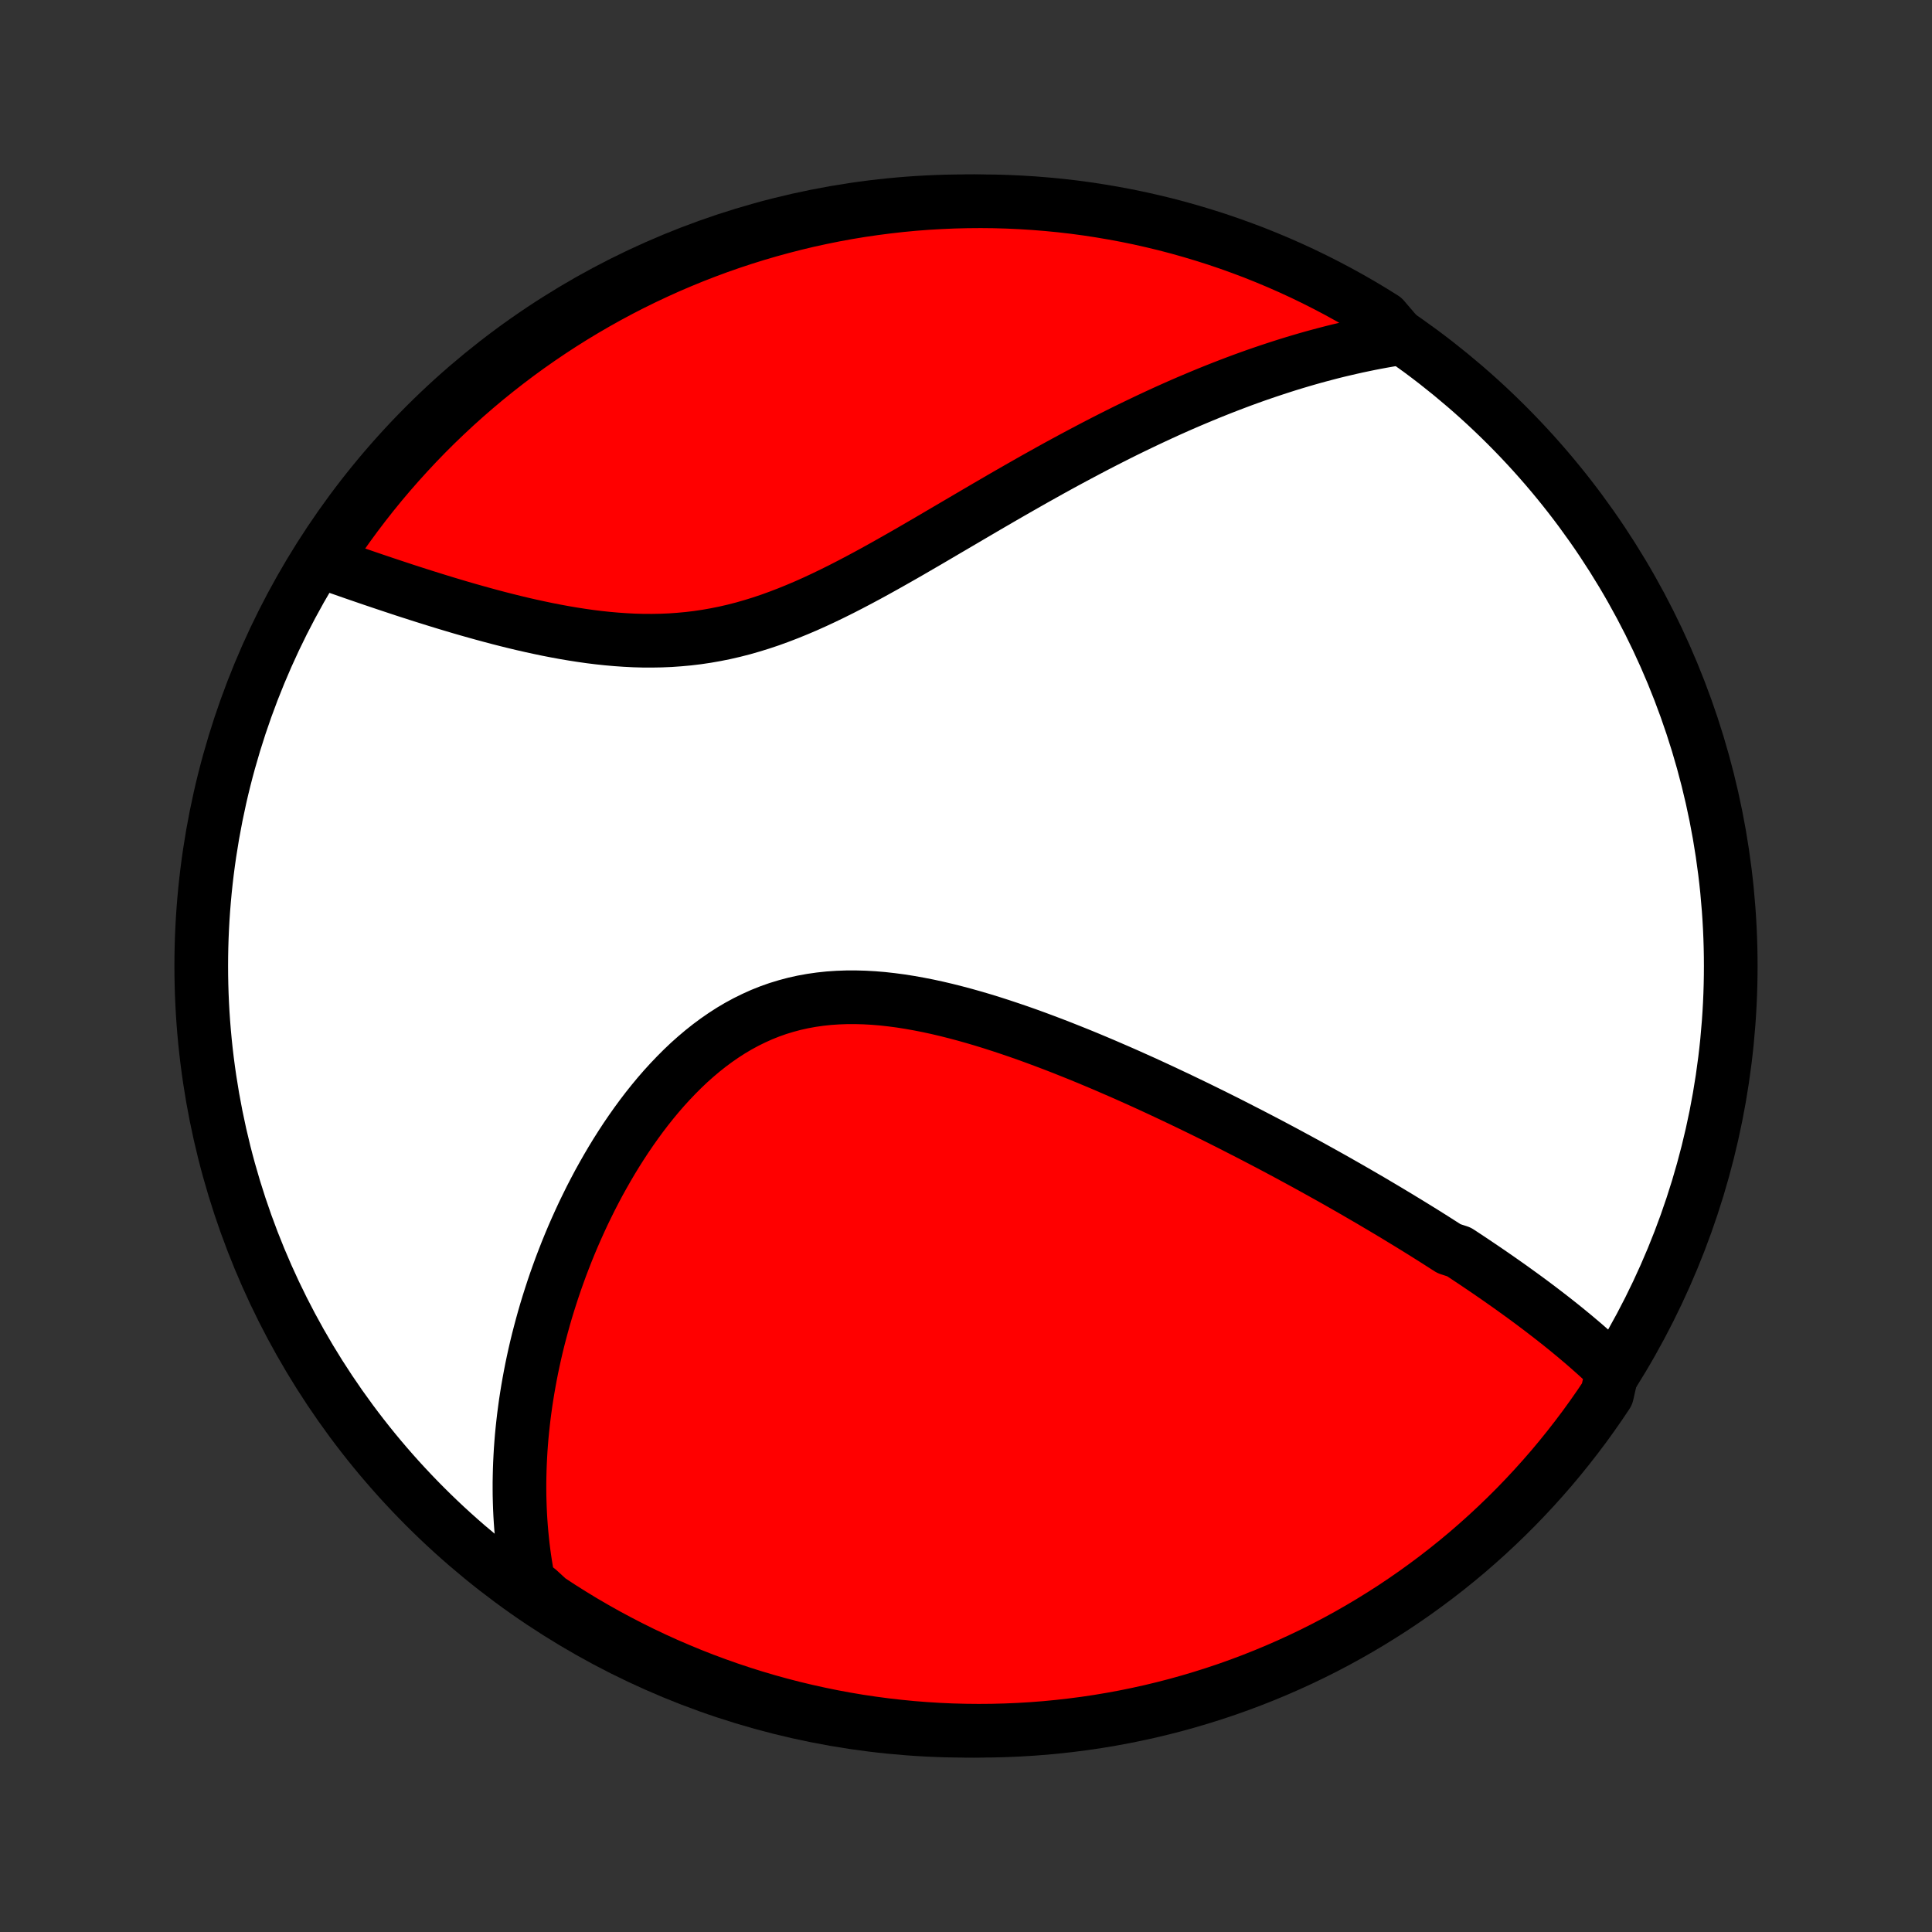 <?xml version="1.0" encoding="utf-8" standalone="no"?>
<!DOCTYPE svg PUBLIC "-//W3C//DTD SVG 1.1//EN"
  "http://www.w3.org/Graphics/SVG/1.1/DTD/svg11.dtd">
<!-- Created with matplotlib (http://matplotlib.org/) -->
<svg height="72pt" version="1.1" viewBox="0 0 72 72" width="72pt" xmlns="http://www.w3.org/2000/svg" xmlns:xlink="http://www.w3.org/1999/xlink">
 <rect x="0" y="0" width="72" height="72" fill="#333333" stroke="none"/>
 <defs>
  <style type="text/css">
*{stroke-linecap:butt;stroke-linejoin:round;}
  </style>
 </defs>
 <g id="figure_1">
  <g id="patch_1">
   <path d="
M0 72
L72 72
L72 0
L0 0
z
" style="fill:none;"/>
  </g>
  <g id="axes_1">
   <g id="PatchCollection_1">
    <defs>
     <path d="
M36 -7.5
C43.558 -7.5 50.808 -10.503 56.153 -15.848
C61.497 -21.192 64.5 -28.442 64.5 -36
C64.5 -43.558 61.497 -50.808 56.153 -56.153
C50.808 -61.497 43.558 -64.5 36 -64.5
C28.442 -64.5 21.192 -61.497 15.848 -56.153
C10.503 -50.808 7.5 -43.558 7.5 -36
C7.5 -28.442 10.503 -21.192 15.848 -15.848
C21.192 -10.503 28.442 -7.5 36 -7.5
z
" id="C0_0_a811fe30f3"/>
     <path d="
M60.094 -20.94
L59.942 -21.087
L59.788 -21.232
L59.633 -21.375
L59.477 -21.517
L59.319 -21.657
L59.161 -21.797
L59.002 -21.935
L58.841 -22.071
L58.68 -22.207
L58.517 -22.341
L58.354 -22.475
L58.19 -22.607
L58.025 -22.738
L57.859 -22.869
L57.692 -22.998
L57.525 -23.127
L57.357 -23.255
L57.188 -23.382
L57.018 -23.509
L56.847 -23.635
L56.675 -23.76
L56.503 -23.884
L56.33 -24.009
L56.156 -24.132
L55.981 -24.255
L55.806 -24.378
L55.629 -24.5
L55.452 -24.622
L55.274 -24.743
L55.095 -24.864
L54.915 -24.985
L54.734 -25.105
L54.552 -25.226
L54.369 -25.346
L54 -25.466
L53.814 -25.585
L53.626 -25.705
L53.438 -25.825
L53.249 -25.944
L53.058 -26.064
L52.866 -26.183
L52.673 -26.302
L52.478 -26.422
L52.282 -26.541
L52.085 -26.661
L51.887 -26.78
L51.687 -26.9
L51.485 -27.02
L51.282 -27.14
L51.078 -27.261
L50.871 -27.381
L50.663 -27.502
L50.454 -27.623
L50.243 -27.744
L50.029 -27.866
L49.815 -27.988
L49.598 -28.11
L49.379 -28.232
L49.158 -28.355
L48.936 -28.478
L48.711 -28.602
L48.484 -28.726
L48.255 -28.85
L48.024 -28.975
L47.791 -29.1
L47.555 -29.226
L47.317 -29.352
L47.076 -29.478
L46.833 -29.605
L46.588 -29.732
L46.34 -29.859
L46.09 -29.987
L45.837 -30.116
L45.581 -30.245
L45.323 -30.374
L45.062 -30.503
L44.798 -30.633
L44.532 -30.763
L44.262 -30.893
L43.99 -31.024
L43.715 -31.154
L43.437 -31.285
L43.157 -31.416
L42.873 -31.547
L42.587 -31.678
L42.297 -31.808
L42.005 -31.939
L41.709 -32.069
L41.411 -32.198
L41.11 -32.328
L40.806 -32.456
L40.5 -32.584
L40.19 -32.711
L39.878 -32.836
L39.563 -32.961
L39.246 -33.084
L38.926 -33.205
L38.604 -33.325
L38.279 -33.443
L37.952 -33.558
L37.623 -33.67
L37.292 -33.78
L36.959 -33.887
L36.625 -33.99
L36.289 -34.089
L35.951 -34.184
L35.613 -34.274
L35.273 -34.36
L34.933 -34.44
L34.592 -34.514
L34.251 -34.581
L33.91 -34.642
L33.57 -34.696
L33.23 -34.741
L32.89 -34.779
L32.552 -34.807
L32.215 -34.826
L31.88 -34.835
L31.547 -34.834
L31.216 -34.822
L30.888 -34.8
L30.562 -34.765
L30.24 -34.719
L29.921 -34.661
L29.606 -34.591
L29.295 -34.508
L28.987 -34.414
L28.684 -34.307
L28.386 -34.188
L28.093 -34.056
L27.804 -33.914
L27.52 -33.76
L27.241 -33.595
L26.968 -33.419
L26.699 -33.233
L26.436 -33.038
L26.179 -32.834
L25.927 -32.621
L25.68 -32.401
L25.439 -32.172
L25.204 -31.937
L24.974 -31.696
L24.749 -31.449
L24.53 -31.197
L24.316 -30.939
L24.108 -30.678
L23.905 -30.412
L23.708 -30.143
L23.516 -29.871
L23.329 -29.597
L23.148 -29.32
L22.971 -29.041
L22.8 -28.761
L22.634 -28.479
L22.473 -28.196
L22.316 -27.913
L22.165 -27.628
L22.018 -27.344
L21.877 -27.059
L21.739 -26.775
L21.607 -26.49
L21.479 -26.206
L21.355 -25.923
L21.236 -25.64
L21.121 -25.358
L21.011 -25.077
L20.904 -24.797
L20.802 -24.517
L20.703 -24.239
L20.609 -23.962
L20.519 -23.686
L20.432 -23.412
L20.349 -23.139
L20.27 -22.867
L20.195 -22.596
L20.123 -22.327
L20.054 -22.06
L19.989 -21.793
L19.928 -21.529
L19.87 -21.265
L19.815 -21.003
L19.764 -20.742
L19.716 -20.483
L19.671 -20.225
L19.629 -19.969
L19.59 -19.714
L19.555 -19.46
L19.522 -19.207
L19.493 -18.956
L19.466 -18.706
L19.442 -18.458
L19.422 -18.21
L19.404 -17.964
L19.39 -17.718
L19.378 -17.474
L19.369 -17.231
L19.363 -16.989
L19.359 -16.748
L19.359 -16.508
L19.361 -16.269
L19.367 -16.031
L19.375 -15.793
L19.386 -15.557
L19.4 -15.321
L19.417 -15.086
L19.437 -14.851
L19.46 -14.617
L19.485 -14.384
L19.514 -14.152
L19.546 -13.92
L19.581 -13.688
L19.619 -13.457
L19.66 -13.226
L19.704 -12.996
L20.044 -12.766
L20.459 -12.385
L20.878 -12.11
L21.302 -11.843
L21.73 -11.582
L22.163 -11.33
L22.6 -11.084
L23.041 -10.847
L23.486 -10.617
L23.935 -10.394
L24.387 -10.18
L24.843 -9.973
L25.303 -9.775
L25.765 -9.584
L26.231 -9.401
L26.7 -9.227
L27.171 -9.06
L27.646 -8.902
L28.122 -8.752
L28.602 -8.61
L29.083 -8.477
L29.567 -8.352
L30.052 -8.236
L30.54 -8.128
L31.029 -8.028
L31.519 -7.937
L32.011 -7.854
L32.504 -7.781
L32.998 -7.715
L33.493 -7.659
L33.989 -7.61
L34.486 -7.571
L34.983 -7.54
L35.48 -7.518
L35.977 -7.505
L36.475 -7.5
L36.972 -7.504
L37.469 -7.517
L37.965 -7.538
L38.461 -7.568
L38.956 -7.606
L39.451 -7.654
L39.944 -7.71
L40.436 -7.774
L40.926 -7.847
L41.416 -7.929
L41.903 -8.019
L42.389 -8.118
L42.873 -8.225
L43.354 -8.341
L43.834 -8.465
L44.311 -8.598
L44.785 -8.739
L45.257 -8.888
L45.726 -9.045
L46.192 -9.211
L46.655 -9.385
L47.115 -9.567
L47.571 -9.757
L48.024 -9.955
L48.473 -10.161
L48.918 -10.374
L49.36 -10.596
L49.797 -10.825
L50.23 -11.062
L50.659 -11.307
L51.083 -11.559
L51.503 -11.819
L51.918 -12.085
L52.328 -12.36
L52.733 -12.641
L53.133 -12.93
L53.528 -13.225
L53.918 -13.528
L54.302 -13.837
L54.681 -14.153
L55.053 -14.476
L55.42 -14.805
L55.781 -15.141
L56.136 -15.483
L56.485 -15.831
L56.828 -16.186
L57.164 -16.546
L57.494 -16.913
L57.818 -17.285
L58.134 -17.663
L58.444 -18.047
L58.747 -18.436
L59.044 -18.83
L59.333 -19.23
L59.615 -19.634
L59.89 -20.044
z
" id="C0_1_fad18ed7f4"/>
     <path d="
M52.203 -59.397
L51.971 -59.361
L51.739 -59.322
L51.507 -59.281
L51.275 -59.238
L51.043 -59.193
L50.811 -59.145
L50.578 -59.096
L50.346 -59.044
L50.113 -58.99
L49.879 -58.935
L49.645 -58.877
L49.411 -58.816
L49.176 -58.754
L48.941 -58.69
L48.705 -58.623
L48.468 -58.554
L48.231 -58.483
L47.993 -58.41
L47.754 -58.334
L47.514 -58.256
L47.273 -58.176
L47.032 -58.094
L46.789 -58.01
L46.546 -57.923
L46.301 -57.834
L46.055 -57.742
L45.808 -57.648
L45.56 -57.552
L45.31 -57.453
L45.059 -57.352
L44.807 -57.248
L44.554 -57.142
L44.299 -57.034
L44.042 -56.923
L43.784 -56.809
L43.525 -56.693
L43.264 -56.574
L43.001 -56.452
L42.737 -56.328
L42.471 -56.201
L42.203 -56.072
L41.933 -55.94
L41.662 -55.805
L41.389 -55.667
L41.114 -55.527
L40.837 -55.384
L40.559 -55.238
L40.279 -55.09
L39.996 -54.939
L39.712 -54.786
L39.426 -54.63
L39.138 -54.471
L38.848 -54.309
L38.556 -54.146
L38.263 -53.98
L37.967 -53.811
L37.67 -53.641
L37.37 -53.468
L37.069 -53.293
L36.766 -53.117
L36.461 -52.938
L36.154 -52.758
L35.846 -52.577
L35.536 -52.395
L35.224 -52.212
L34.911 -52.028
L34.596 -51.843
L34.279 -51.659
L33.961 -51.474
L33.641 -51.29
L33.32 -51.108
L32.998 -50.926
L32.674 -50.746
L32.349 -50.568
L32.022 -50.393
L31.695 -50.221
L31.366 -50.052
L31.036 -49.888
L30.705 -49.728
L30.373 -49.573
L30.04 -49.424
L29.706 -49.282
L29.372 -49.146
L29.036 -49.017
L28.7 -48.895
L28.363 -48.782
L28.026 -48.678
L27.688 -48.581
L27.349 -48.494
L27.01 -48.416
L26.672 -48.348
L26.332 -48.288
L25.994 -48.238
L25.655 -48.197
L25.316 -48.166
L24.979 -48.142
L24.641 -48.128
L24.305 -48.122
L23.97 -48.123
L23.635 -48.132
L23.303 -48.149
L22.971 -48.172
L22.642 -48.201
L22.314 -48.236
L21.989 -48.276
L21.666 -48.322
L21.345 -48.372
L21.026 -48.426
L20.711 -48.484
L20.398 -48.545
L20.088 -48.61
L19.78 -48.677
L19.477 -48.746
L19.176 -48.818
L18.878 -48.892
L18.584 -48.967
L18.293 -49.044
L18.006 -49.122
L17.722 -49.201
L17.442 -49.28
L17.165 -49.36
L16.892 -49.441
L16.622 -49.522
L16.357 -49.603
L16.094 -49.685
L15.835 -49.766
L15.58 -49.847
L15.328 -49.928
L15.08 -50.008
L14.836 -50.089
L14.595 -50.169
L14.357 -50.248
L14.123 -50.327
L13.892 -50.405
L13.664 -50.483
L13.44 -50.56
L13.219 -50.636
L13.001 -50.712
L12.787 -50.787
L12.575 -50.861
L12.367 -50.935
L12.161 -51.008
L12.124 -51.08
L12.4 -51.563
L12.682 -51.977
L12.972 -52.387
L13.268 -52.791
L13.572 -53.191
L13.882 -53.585
L14.199 -53.974
L14.523 -54.357
L14.853 -54.734
L15.19 -55.106
L15.533 -55.473
L15.882 -55.833
L16.237 -56.187
L16.599 -56.535
L16.966 -56.877
L17.339 -57.212
L17.718 -57.541
L18.102 -57.864
L18.492 -58.179
L18.887 -58.488
L19.288 -58.791
L19.693 -59.086
L20.104 -59.374
L20.519 -59.655
L20.939 -59.929
L21.363 -60.195
L21.792 -60.454
L22.226 -60.706
L22.663 -60.95
L23.105 -61.187
L23.55 -61.416
L24 -61.637
L24.453 -61.85
L24.909 -62.056
L25.369 -62.253
L25.832 -62.443
L26.298 -62.624
L26.767 -62.798
L27.239 -62.963
L27.714 -63.12
L28.191 -63.269
L28.671 -63.409
L29.153 -63.541
L29.637 -63.665
L30.122 -63.781
L30.61 -63.887
L31.099 -63.986
L31.59 -64.076
L32.082 -64.157
L32.575 -64.229
L33.07 -64.293
L33.565 -64.349
L34.061 -64.396
L34.557 -64.434
L35.054 -64.463
L35.551 -64.484
L36.049 -64.496
L36.546 -64.5
L37.044 -64.495
L37.54 -64.481
L38.037 -64.458
L38.533 -64.427
L39.028 -64.387
L39.522 -64.339
L40.015 -64.282
L40.507 -64.216
L40.997 -64.141
L41.486 -64.058
L41.973 -63.967
L42.459 -63.867
L42.942 -63.758
L43.423 -63.642
L43.903 -63.516
L44.379 -63.382
L44.853 -63.24
L45.325 -63.09
L45.794 -62.931
L46.259 -62.764
L46.722 -62.59
L47.181 -62.406
L47.637 -62.215
L48.089 -62.016
L48.538 -61.809
L48.982 -61.594
L49.423 -61.371
L49.86 -61.141
L50.292 -60.903
L50.721 -60.657
L51.144 -60.404
L51.563 -60.143
z
" id="C0_2_aa4f0ddc29"/>
    </defs>
    <g clip-path="url(#p1bffca34e9)">
     <use style="fill:#ffffff;stroke:#000000;stroke-width:2.0;" x="0.0" xlink:href="#C0_0_a811fe30f3" y="72.0"/>
    </g>
    <g clip-path="url(#p1bffca34e9)">
     <use style="fill:#ff0000;stroke:#000000;stroke-width:2.0;" x="0.0" xlink:href="#C0_1_fad18ed7f4" y="72.0"/>
    </g>
    <g clip-path="url(#p1bffca34e9)">
     <use style="fill:#ff0000;stroke:#000000;stroke-width:2.0;" x="0.0" xlink:href="#C0_2_aa4f0ddc29" y="72.0"/>
    </g>
   </g>
  </g>
 </g>
 <defs>
  <clipPath id="p1bffca34e9">
   <rect height="72.0" width="72.0" x="0.0" y="0.0"/>
  </clipPath>
 </defs>
</svg>
